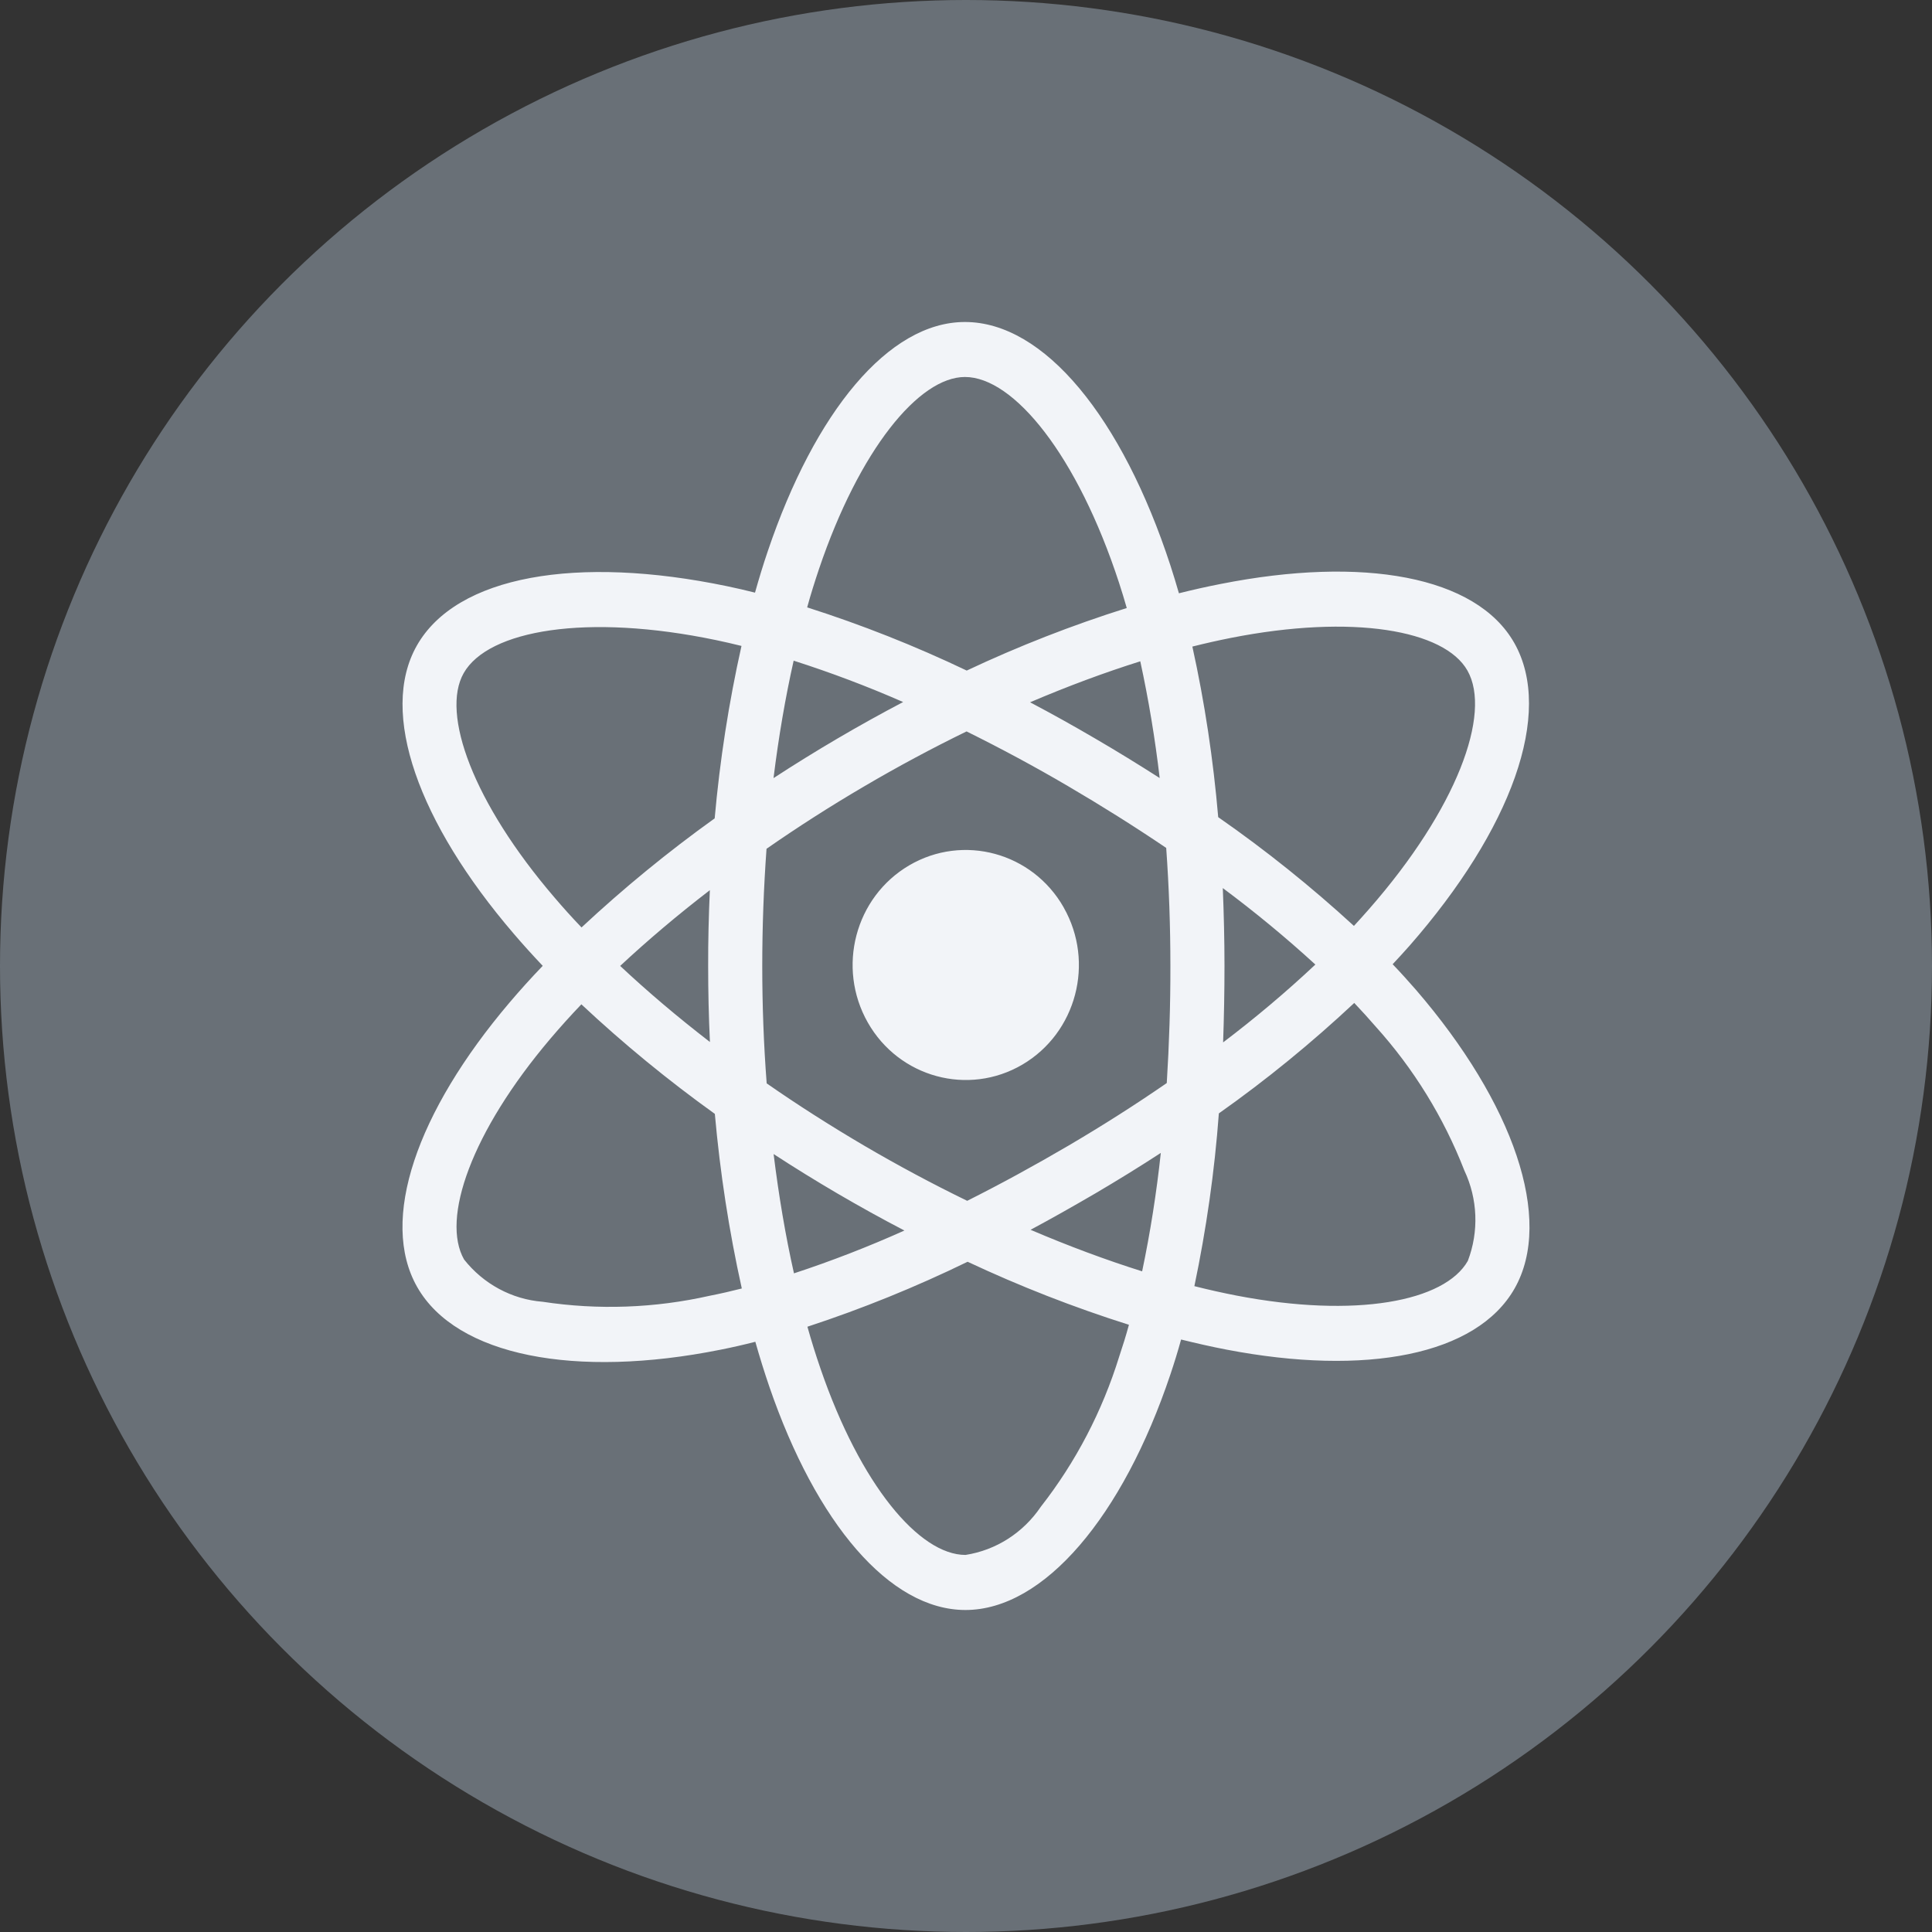 <svg width="24px" height="24px" viewBox="0 0 24 24" version="1.1" xmlns="http://www.w3.org/2000/svg" xmlns:xlink="http://www.w3.org/1999/xlink">
    <rect x="0" y="0" width="24" height="24" fill="#333333" stroke="none"/>
    <g id="6/22-updates" stroke="none" stroke-width="1" fill="none" fill-rule="evenodd">
        <g id="xlg-1312px-16-column" transform="translate(-1000, -1288)">
            <g id="Cards" transform="translate(336, 786)">
                <g id="Group-58" transform="translate(0, 362)">
                    <g id="Group-9" transform="translate(664, 140)">
                        <circle id="Oval-Copy-38" fill="#697077" cx="12" cy="12" r="12"></circle>
                        <path d="M18.234,15.663 C17.948,16.168 16.842,16.379 15.36,16.094 C15.19,16.061 15.015,16.022 14.837,15.977 C14.985,15.27 15.088,14.553 15.141,13.831 C15.732,13.414 16.294,12.954 16.823,12.459 C16.916,12.557 17.004,12.654 17.087,12.75 C17.56,13.274 17.934,13.88 18.191,14.541 C18.357,14.893 18.373,15.299 18.234,15.663 M15.19,11.032 C15.589,11.329 15.973,11.646 16.34,11.982 C15.975,12.325 15.592,12.647 15.194,12.949 C15.205,12.632 15.211,12.315 15.211,11.998 C15.211,11.676 15.203,11.354 15.19,11.032 M15.292,7.924 C16.804,7.626 17.944,7.826 18.229,8.33 C18.533,8.865 18.098,10.048 17.006,11.294 C16.946,11.363 16.883,11.432 16.819,11.502 C16.287,11.014 15.724,10.562 15.133,10.151 C15.072,9.438 14.966,8.73 14.812,8.032 C14.975,7.991 15.135,7.955 15.292,7.924 M14.539,11.998 C14.54,12.484 14.524,12.97 14.494,13.454 C14.106,13.722 13.697,13.982 13.272,14.232 C12.847,14.481 12.427,14.71 12.015,14.917 C11.581,14.706 11.156,14.478 10.739,14.234 C10.324,13.99 9.919,13.733 9.524,13.458 C9.487,12.974 9.469,12.488 9.469,12.001 C9.469,11.514 9.487,11.029 9.522,10.544 C9.91,10.274 10.316,10.014 10.736,9.768 C11.158,9.52 11.584,9.292 12.007,9.086 C12.435,9.298 12.856,9.524 13.268,9.766 C13.683,10.009 14.089,10.264 14.487,10.533 C14.522,11.021 14.539,11.51 14.539,11.998 M14.188,15.793 C13.74,15.652 13.275,15.479 12.802,15.277 C13.069,15.134 13.337,14.982 13.608,14.824 C13.885,14.661 14.156,14.494 14.42,14.322 C14.367,14.816 14.29,15.307 14.188,15.793 M13.903,16.852 C13.693,17.53 13.364,18.162 12.929,18.718 C12.711,19.041 12.373,19.257 11.994,19.316 C11.42,19.316 10.689,18.448 10.192,17 C10.133,16.829 10.079,16.656 10.03,16.481 C10.71,16.258 11.375,15.988 12.02,15.674 C12.67,15.979 13.34,16.241 14.024,16.457 C13.988,16.59 13.947,16.721 13.903,16.852 M9.61,14.336 C9.871,14.506 10.135,14.669 10.403,14.826 C10.677,14.986 10.954,15.14 11.235,15.286 C10.787,15.487 10.329,15.665 9.863,15.818 C9.758,15.352 9.674,14.854 9.61,14.336 M9.859,8.207 C10.321,8.355 10.775,8.526 11.219,8.721 C10.669,9.01 10.132,9.325 9.609,9.666 C9.672,9.155 9.756,8.666 9.859,8.207 M10.174,7.068 C10.675,5.587 11.415,4.683 11.987,4.683 C12.594,4.683 13.385,5.658 13.902,7.242 C13.936,7.345 13.967,7.449 13.997,7.553 C13.318,7.767 12.654,8.026 12.009,8.33 C11.366,8.023 10.704,7.761 10.027,7.545 C10.071,7.384 10.121,7.226 10.174,7.068 M14.406,9.665 C14.142,9.496 13.875,9.332 13.604,9.174 C13.338,9.018 13.069,8.868 12.796,8.724 C13.263,8.525 13.722,8.354 14.165,8.215 C14.269,8.694 14.349,9.178 14.406,9.665 M8.818,16.096 C8.136,16.25 7.432,16.276 6.741,16.171 C6.358,16.141 6.005,15.95 5.765,15.646 C5.478,15.142 5.853,14.063 6.838,12.902 C6.962,12.756 7.09,12.614 7.222,12.476 C7.745,12.966 8.299,13.42 8.88,13.837 C8.945,14.566 9.056,15.291 9.215,16.006 C9.084,16.039 8.952,16.07 8.818,16.096 M8.819,12.944 C8.417,12.634 8.044,12.318 7.704,11.999 C8.044,11.682 8.417,11.366 8.818,11.058 C8.804,11.372 8.796,11.686 8.797,12.002 C8.797,12.315 8.804,12.63 8.819,12.944 M5.76,8.362 C6.064,7.826 7.29,7.616 8.897,7.952 C9,7.974 9.104,7.997 9.211,8.024 C9.053,8.73 8.942,9.446 8.878,10.166 C8.299,10.581 7.746,11.034 7.224,11.521 C7.108,11.4 6.996,11.276 6.888,11.149 C5.875,9.968 5.475,8.864 5.76,8.362 M17.593,12.3 C17.5,12.194 17.404,12.086 17.3,11.978 C17.372,11.902 17.441,11.825 17.509,11.749 C18.773,10.306 19.305,8.858 18.811,7.987 C18.338,7.153 16.928,6.905 15.164,7.254 C14.989,7.288 14.817,7.327 14.645,7.37 C14.612,7.255 14.577,7.14 14.54,7.026 C13.941,5.192 12.974,3.999 11.986,4 C11.038,4 10.122,5.118 9.538,6.846 C9.48,7.016 9.428,7.188 9.379,7.362 C9.263,7.333 9.148,7.306 9.032,7.282 C7.17,6.894 5.671,7.15 5.178,8.02 C4.705,8.855 5.2,10.22 6.381,11.598 C6.497,11.734 6.618,11.867 6.742,11.998 C6.596,12.15 6.458,12.303 6.329,12.455 C5.176,13.813 4.71,15.156 5.182,15.987 C5.67,16.846 7.149,17.127 8.948,16.767 C9.094,16.738 9.239,16.705 9.383,16.668 C9.436,16.855 9.494,17.042 9.557,17.226 C10.138,18.918 11.049,20 11.994,20 C12.969,19.999 13.947,18.838 14.539,17.074 C14.586,16.934 14.631,16.789 14.672,16.64 C14.859,16.686 15.046,16.729 15.234,16.765 C16.969,17.098 18.345,16.836 18.816,16.004 C19.302,15.145 18.801,13.703 17.593,12.3 M11.294,10.75 C10.622,11.145 10.392,12.018 10.78,12.702 C11.168,13.385 12.028,13.619 12.7,13.225 C13.372,12.83 13.602,11.957 13.214,11.274 L13.214,11.273 C12.826,10.59 11.966,10.356 11.294,10.75" id="Fill-1-Copy-14" fill="#F2F4F8"></path>
                    </g>
                </g>
            </g>
        </g>
    </g>
</svg>